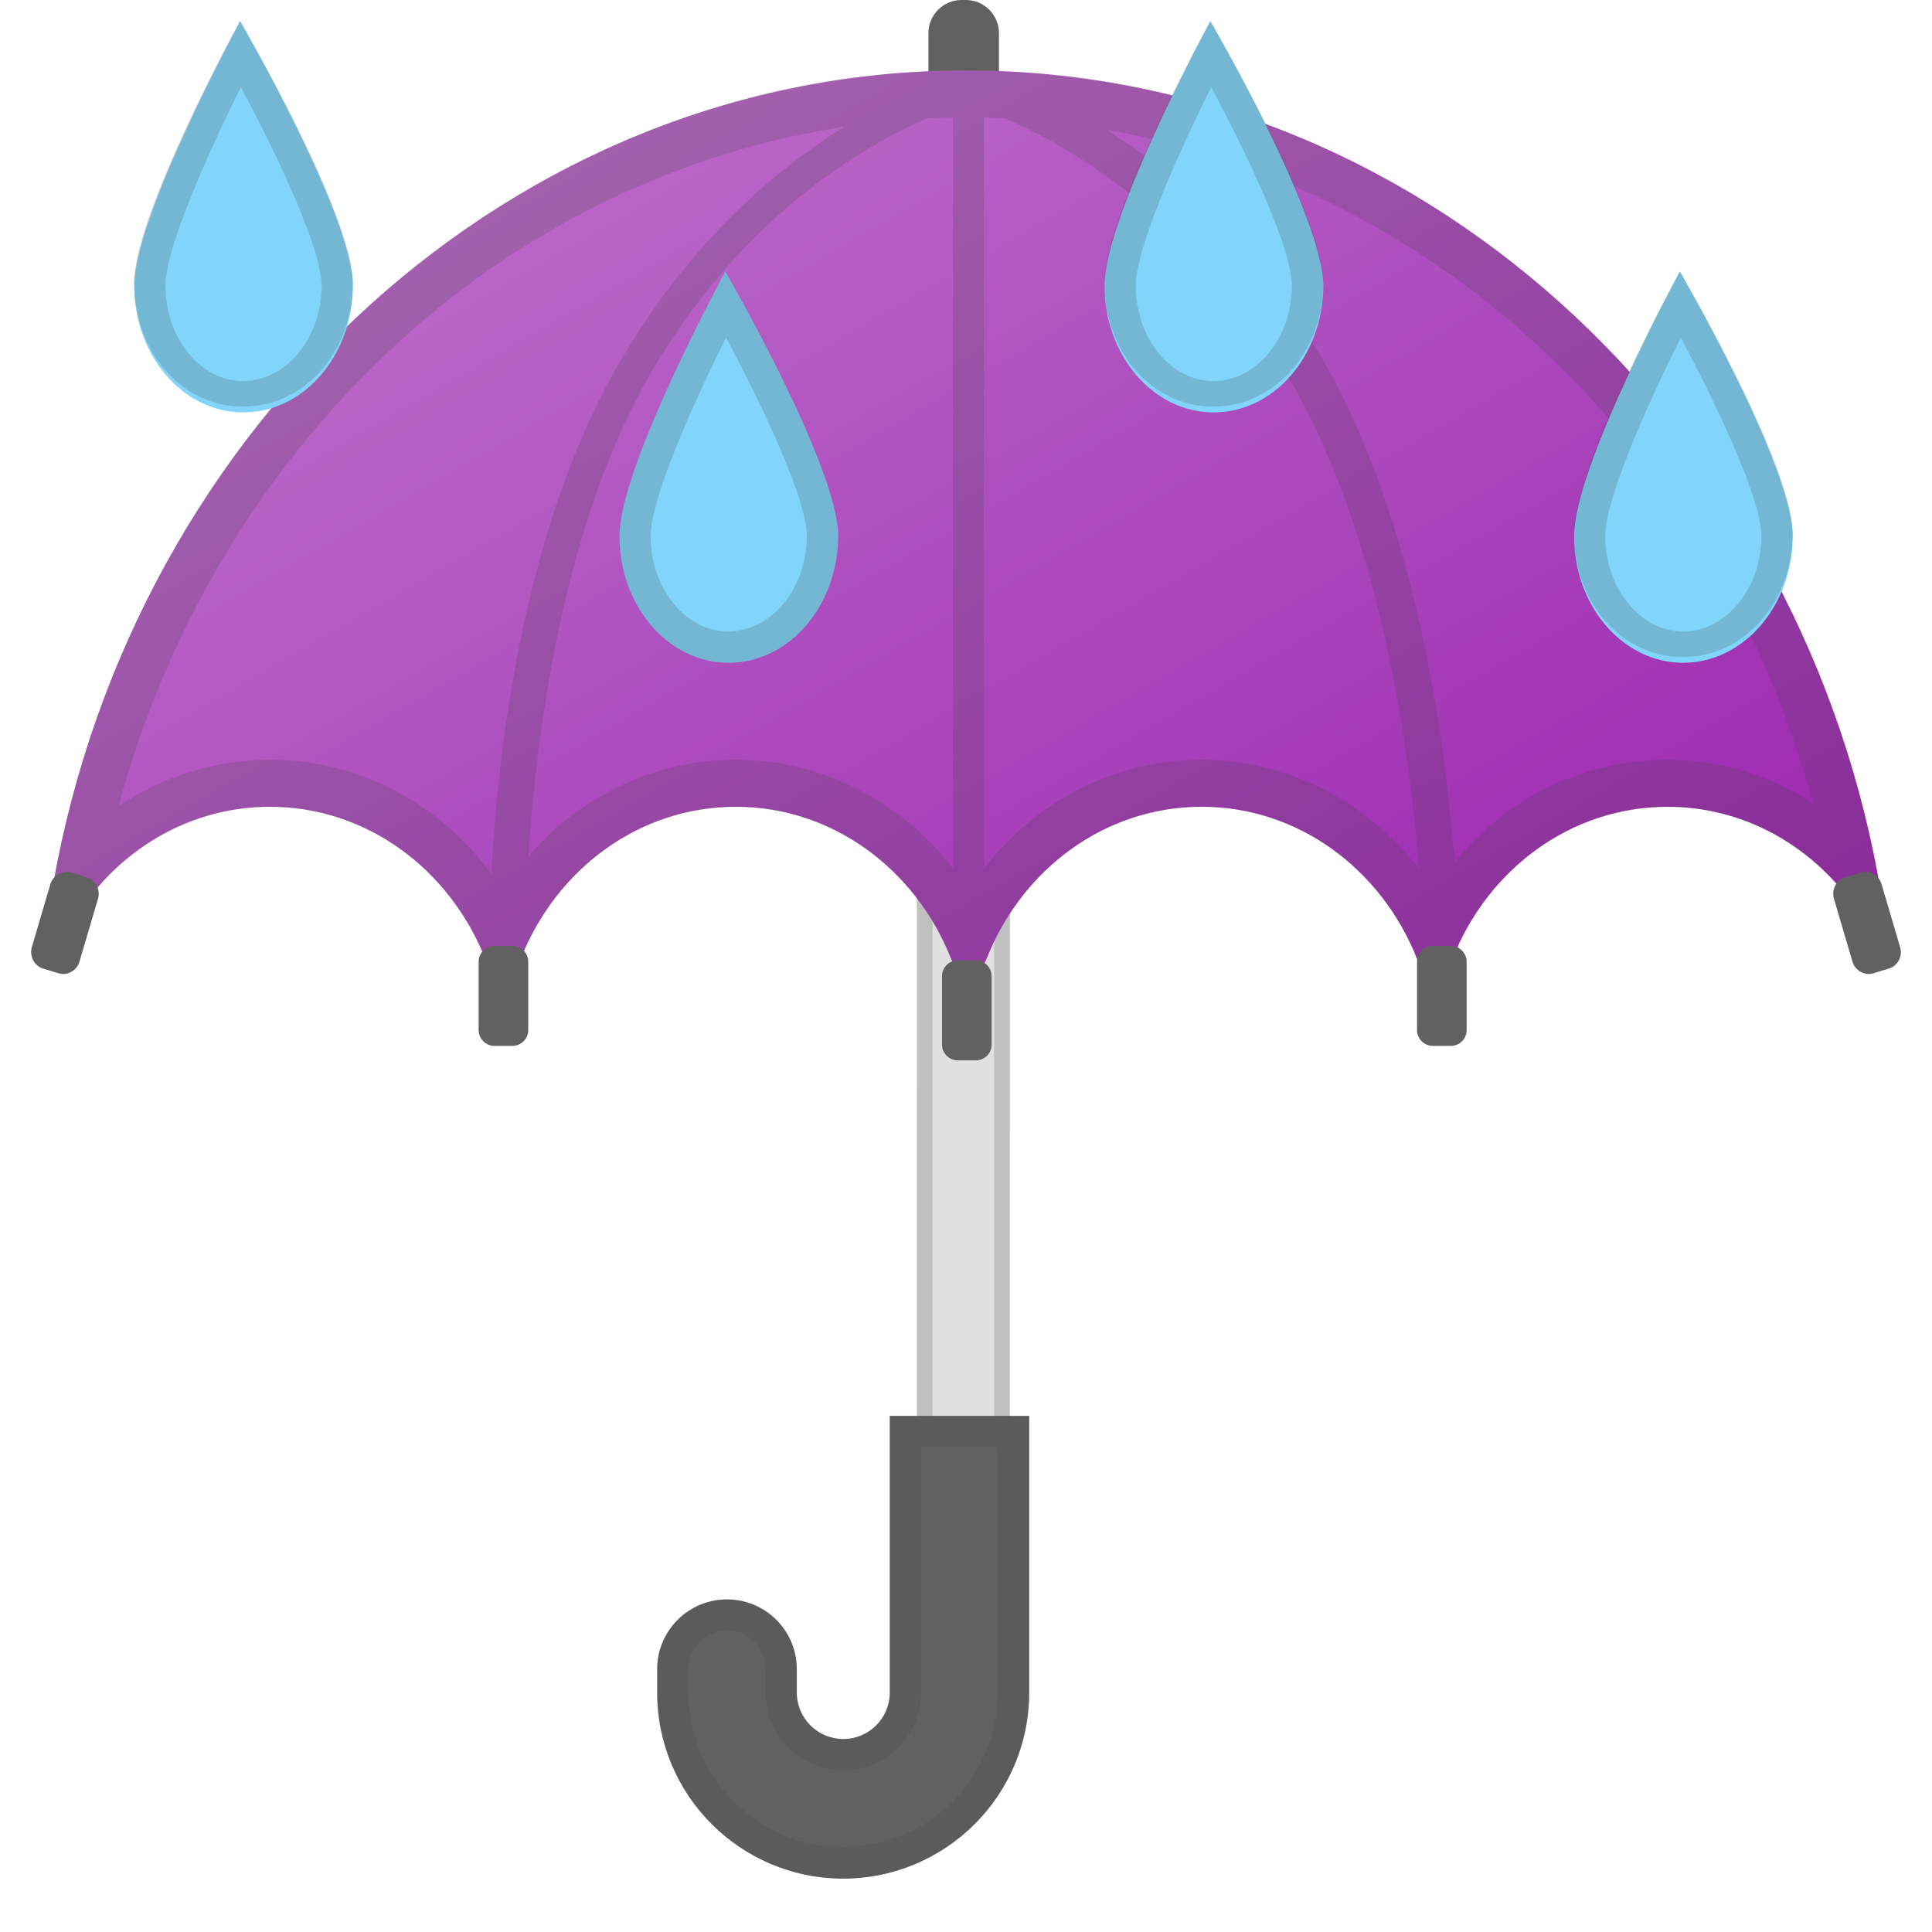 <svg width="200" height="200" viewBox="0 0 30 31" fill="none" xmlns="http://www.w3.org/2000/svg">
<path d="M14.997 0H14.929C14.635 0 14.397 0.239 14.397 0.532V1.65C14.397 1.944 14.635 2.182 14.929 2.182H14.997C15.291 2.182 15.529 1.944 15.529 1.65V0.535C15.529 0.239 15.291 0 14.997 0Z" fill="#616161"/>
<path d="M15.704 23.783L14.212 23.783L14.214 9.241L15.706 9.241L15.704 23.783Z" fill="#E0E0E0"/>
<path opacity="0.2" d="M14.464 9.492H15.454L15.451 23.595H14.462L14.464 9.492ZM14.213 9.241L14.211 23.846H15.703L15.705 9.241H14.213Z" fill="#424242"/>
<path d="M16.014 27.159V22.719H13.777V27.159C13.777 27.57 13.443 27.904 13.031 27.904C12.619 27.904 12.285 27.57 12.285 27.159V26.784C12.285 26.167 11.785 25.664 11.165 25.664C10.547 25.664 10.045 26.164 10.045 26.784V27.159C10.045 28.806 11.381 30.142 13.028 30.144C14.678 30.142 16.014 28.806 16.014 27.159Z" fill="#616161"/>
<path opacity="0.2" d="M14.279 23.218H15.512V27.155C15.512 28.524 14.399 29.637 13.028 29.637C12.365 29.637 11.743 29.378 11.273 28.908C10.803 28.439 10.547 27.816 10.547 27.153V26.779C10.547 26.44 10.823 26.161 11.165 26.161C11.504 26.161 11.783 26.437 11.783 26.779V27.153C11.783 27.487 11.913 27.801 12.149 28.037C12.385 28.273 12.699 28.404 13.031 28.404C13.719 28.404 14.279 27.844 14.279 27.155V23.218ZM13.777 22.716V27.155C13.777 27.567 13.443 27.901 13.031 27.901C12.619 27.901 12.285 27.567 12.285 27.155V26.781C12.285 26.164 11.785 25.661 11.165 25.661C10.547 25.661 10.045 26.161 10.045 26.781V27.155C10.045 28.803 11.381 30.139 13.028 30.141C14.676 30.141 16.012 28.805 16.012 27.158V22.718L13.777 22.716Z" fill="#424242"/>
<path d="M3.832 12.945C5.389 12.945 6.723 13.955 7.288 15.389C7.391 15.652 7.747 15.652 7.853 15.389C8.418 13.952 9.749 12.945 11.308 12.945C12.865 12.945 14.198 13.955 14.763 15.389C14.866 15.652 15.223 15.652 15.328 15.389C15.893 13.952 17.224 12.945 18.784 12.945C20.341 12.945 21.674 13.955 22.239 15.389C22.342 15.652 22.699 15.652 22.804 15.389C23.369 13.952 24.7 12.945 26.259 12.945C27.392 12.945 28.406 13.48 29.092 14.324C29.3 14.58 29.697 14.387 29.634 14.053C28.286 6.753 22.249 1.13 15.002 1.13C7.717 1.13 1.653 6.821 0.354 14.183C0.294 14.522 0.701 14.713 0.902 14.444C1.587 13.53 2.644 12.945 3.832 12.945Z" fill="url(#paint0_linear_348_1001)"/>
<path opacity="0.2" d="M29.627 14.055C28.304 6.84 22.392 1.268 15.261 1.135C15.19 1.115 15.148 1.105 15.133 1.1C15.062 1.082 14.995 1.097 14.937 1.13C7.679 1.165 1.65 6.843 0.354 14.183C0.314 14.411 0.485 14.572 0.661 14.572C0.749 14.572 0.837 14.534 0.902 14.444C1.587 13.53 2.645 12.945 3.832 12.945C5.389 12.945 6.723 13.954 7.288 15.388C7.313 15.448 7.351 15.496 7.396 15.529C7.446 15.669 7.536 15.815 7.639 15.815H7.644C7.803 15.815 7.928 15.484 7.926 15.335V15.223C8.526 13.877 9.811 12.945 11.308 12.945C12.865 12.945 14.198 13.954 14.764 15.388C14.816 15.521 14.932 15.587 15.045 15.587C15.16 15.587 15.276 15.521 15.326 15.388C15.891 13.952 17.222 12.945 18.781 12.945C20.338 12.945 21.672 13.954 22.237 15.388C22.269 15.471 22.33 15.526 22.397 15.556C22.443 15.69 22.528 15.815 22.623 15.815C22.782 15.815 22.91 15.476 22.91 15.328C22.91 15.308 22.91 15.24 22.907 15.137C23.522 13.839 24.788 12.947 26.252 12.947C27.385 12.947 28.399 13.482 29.085 14.326C29.152 14.409 29.238 14.444 29.321 14.444C29.499 14.444 29.667 14.281 29.627 14.055ZM3.832 12.191C2.956 12.191 2.117 12.455 1.402 12.937C2.18 10.042 3.762 7.423 5.937 5.454C7.976 3.608 10.447 2.431 13.046 2.034C11.948 2.717 10.577 3.877 9.455 5.791C7.885 8.465 7.484 12.096 7.383 14.022C6.547 12.882 5.249 12.191 3.832 12.191ZM11.306 12.191C10.01 12.191 8.812 12.772 7.978 13.741C8.106 11.772 8.533 8.385 9.96 5.954C11.414 3.475 13.335 2.353 14.379 1.898C14.517 1.891 14.653 1.891 14.791 1.888V13.929C13.947 12.847 12.682 12.191 11.306 12.191ZM18.776 12.191C17.395 12.191 16.127 12.849 15.288 13.937V1.888C15.401 1.891 15.514 1.893 15.625 1.898C16.634 2.333 18.658 3.47 20.177 6.057C21.652 8.565 22.119 12.036 22.267 13.939C21.428 12.852 20.16 12.191 18.776 12.191ZM26.25 12.191C24.911 12.191 23.678 12.807 22.839 13.836C22.689 11.852 22.212 8.299 20.68 5.693C19.617 3.885 18.329 2.762 17.26 2.082C22.603 3.018 27.056 7.219 28.587 12.882C27.892 12.435 27.086 12.191 26.25 12.191Z" fill="#424242"/>
<path d="M5.163 4.596C5.153 5.721 4.362 6.625 3.393 6.617C2.424 6.61 1.645 5.691 1.655 4.568C1.665 3.446 3.353 0.339 3.353 0.339C3.353 0.339 5.171 3.473 5.163 4.596Z" fill="#81D4FA"/>
<path opacity="0.2" d="M3.365 1.399C3.986 2.559 4.666 4.018 4.661 4.591C4.653 5.432 4.091 6.115 3.395 6.115C3.074 6.113 2.77 5.959 2.539 5.686C2.288 5.389 2.152 4.995 2.155 4.571C2.16 3.996 2.79 2.552 3.365 1.399ZM3.35 0.339C3.35 0.339 1.663 3.395 1.653 4.52C1.645 5.645 2.421 6.524 3.39 6.524H3.403C4.367 6.524 5.153 5.668 5.161 4.551C5.171 3.426 3.35 0.339 3.35 0.339Z" fill="#424242"/>
<path d="M12.948 8.613C12.938 9.738 12.147 10.642 11.178 10.635C10.208 10.627 9.43 9.708 9.44 8.586C9.45 7.461 11.137 4.357 11.137 4.357C11.137 4.357 12.955 7.491 12.948 8.613Z" fill="#81D4FA"/>
<path opacity="0.2" d="M11.15 5.417C11.77 6.577 12.451 8.036 12.446 8.608C12.438 9.45 11.876 10.133 11.18 10.133C10.859 10.13 10.555 9.977 10.324 9.703C10.073 9.407 9.937 9.013 9.94 8.588C9.945 8.013 10.575 6.569 11.15 5.417ZM11.135 4.357C11.135 4.357 9.447 7.461 9.437 8.586C9.427 9.711 10.206 10.627 11.175 10.635H11.188C12.152 10.635 12.938 9.733 12.945 8.613C12.955 7.491 11.135 4.357 11.135 4.357Z" fill="#424242"/>
<path d="M20.733 4.596C20.723 5.721 19.931 6.625 18.962 6.617C17.993 6.61 17.214 5.691 17.224 4.568C17.235 3.443 18.922 0.339 18.922 0.339C18.922 0.339 20.74 3.473 20.733 4.596Z" fill="#81D4FA"/>
<path opacity="0.2" d="M18.934 1.399C19.555 2.559 20.235 4.018 20.23 4.591C20.223 5.432 19.66 6.115 18.965 6.115C18.643 6.113 18.339 5.959 18.108 5.686C17.857 5.389 17.722 4.995 17.724 4.571C17.729 3.996 18.36 2.552 18.934 1.399ZM18.919 0.339C18.919 0.339 17.232 3.395 17.222 4.52C17.214 5.645 17.99 6.524 18.96 6.524H18.972C19.936 6.524 20.723 5.668 20.73 4.551C20.74 3.426 18.919 0.339 18.919 0.339Z" fill="#424242"/>
<path d="M28.266 8.613C28.256 9.738 27.465 10.642 26.495 10.635C25.526 10.627 24.748 9.708 24.758 8.586C24.768 7.461 26.455 4.357 26.455 4.357C26.455 4.357 28.273 7.491 28.266 8.613Z" fill="#81D4FA"/>
<path opacity="0.2" d="M26.468 5.417C27.088 6.577 27.769 8.036 27.764 8.608C27.756 9.45 27.194 10.133 26.498 10.133C26.177 10.13 25.873 9.977 25.642 9.703C25.391 9.407 25.255 9.013 25.258 8.588C25.262 8.013 25.893 6.569 26.468 5.417ZM26.453 4.357C26.453 4.357 24.765 7.413 24.755 8.538C24.745 9.663 25.524 10.542 26.493 10.542H26.506C27.47 10.542 28.256 9.686 28.263 8.568C28.273 7.443 26.453 4.357 26.453 4.357Z" fill="#424242"/>
<path d="M22.779 16.782H22.49C22.35 16.782 22.237 16.666 22.237 16.528V15.431C22.237 15.29 22.352 15.177 22.49 15.177H22.779C22.92 15.177 23.033 15.293 23.033 15.431V16.528C23.033 16.669 22.92 16.782 22.779 16.782Z" fill="#616161"/>
<path d="M15.158 17.014H14.869C14.728 17.014 14.615 16.898 14.615 16.76V15.663C14.615 15.522 14.731 15.409 14.869 15.409H15.158C15.298 15.409 15.411 15.524 15.411 15.663V16.76C15.414 16.898 15.298 17.014 15.158 17.014Z" fill="#616161"/>
<path d="M7.722 16.782H7.433C7.293 16.782 7.18 16.666 7.18 16.528V15.431C7.18 15.29 7.295 15.177 7.433 15.177H7.722C7.863 15.177 7.976 15.293 7.976 15.431V16.528C7.976 16.669 7.86 16.782 7.722 16.782Z" fill="#616161"/>
<path d="M29.808 15.541L29.559 15.617C29.419 15.659 29.268 15.576 29.225 15.433L28.926 14.419C28.884 14.276 28.964 14.12 29.107 14.077L29.356 14.002C29.497 13.959 29.647 14.042 29.69 14.185L29.989 15.2C30.031 15.345 29.951 15.499 29.808 15.541Z" fill="#616161"/>
<path d="M0.191 15.541L0.44 15.617C0.58 15.659 0.731 15.576 0.774 15.433L1.073 14.419C1.115 14.276 1.035 14.12 0.892 14.077L0.643 14.002C0.503 13.959 0.352 14.042 0.309 14.185L0.01 15.2C-0.03 15.345 0.051 15.499 0.191 15.541Z" fill="#616161"/>
<defs>
<linearGradient id="paint0_linear_348_1001" x1="8.819" y1="2.548" x2="19.116" y2="20.382" gradientUnits="userSpaceOnUse">
<stop stop-color="#BA68C8"/>
<stop offset="1" stop-color="#9C27B0"/>
</linearGradient>
</defs>
</svg>
